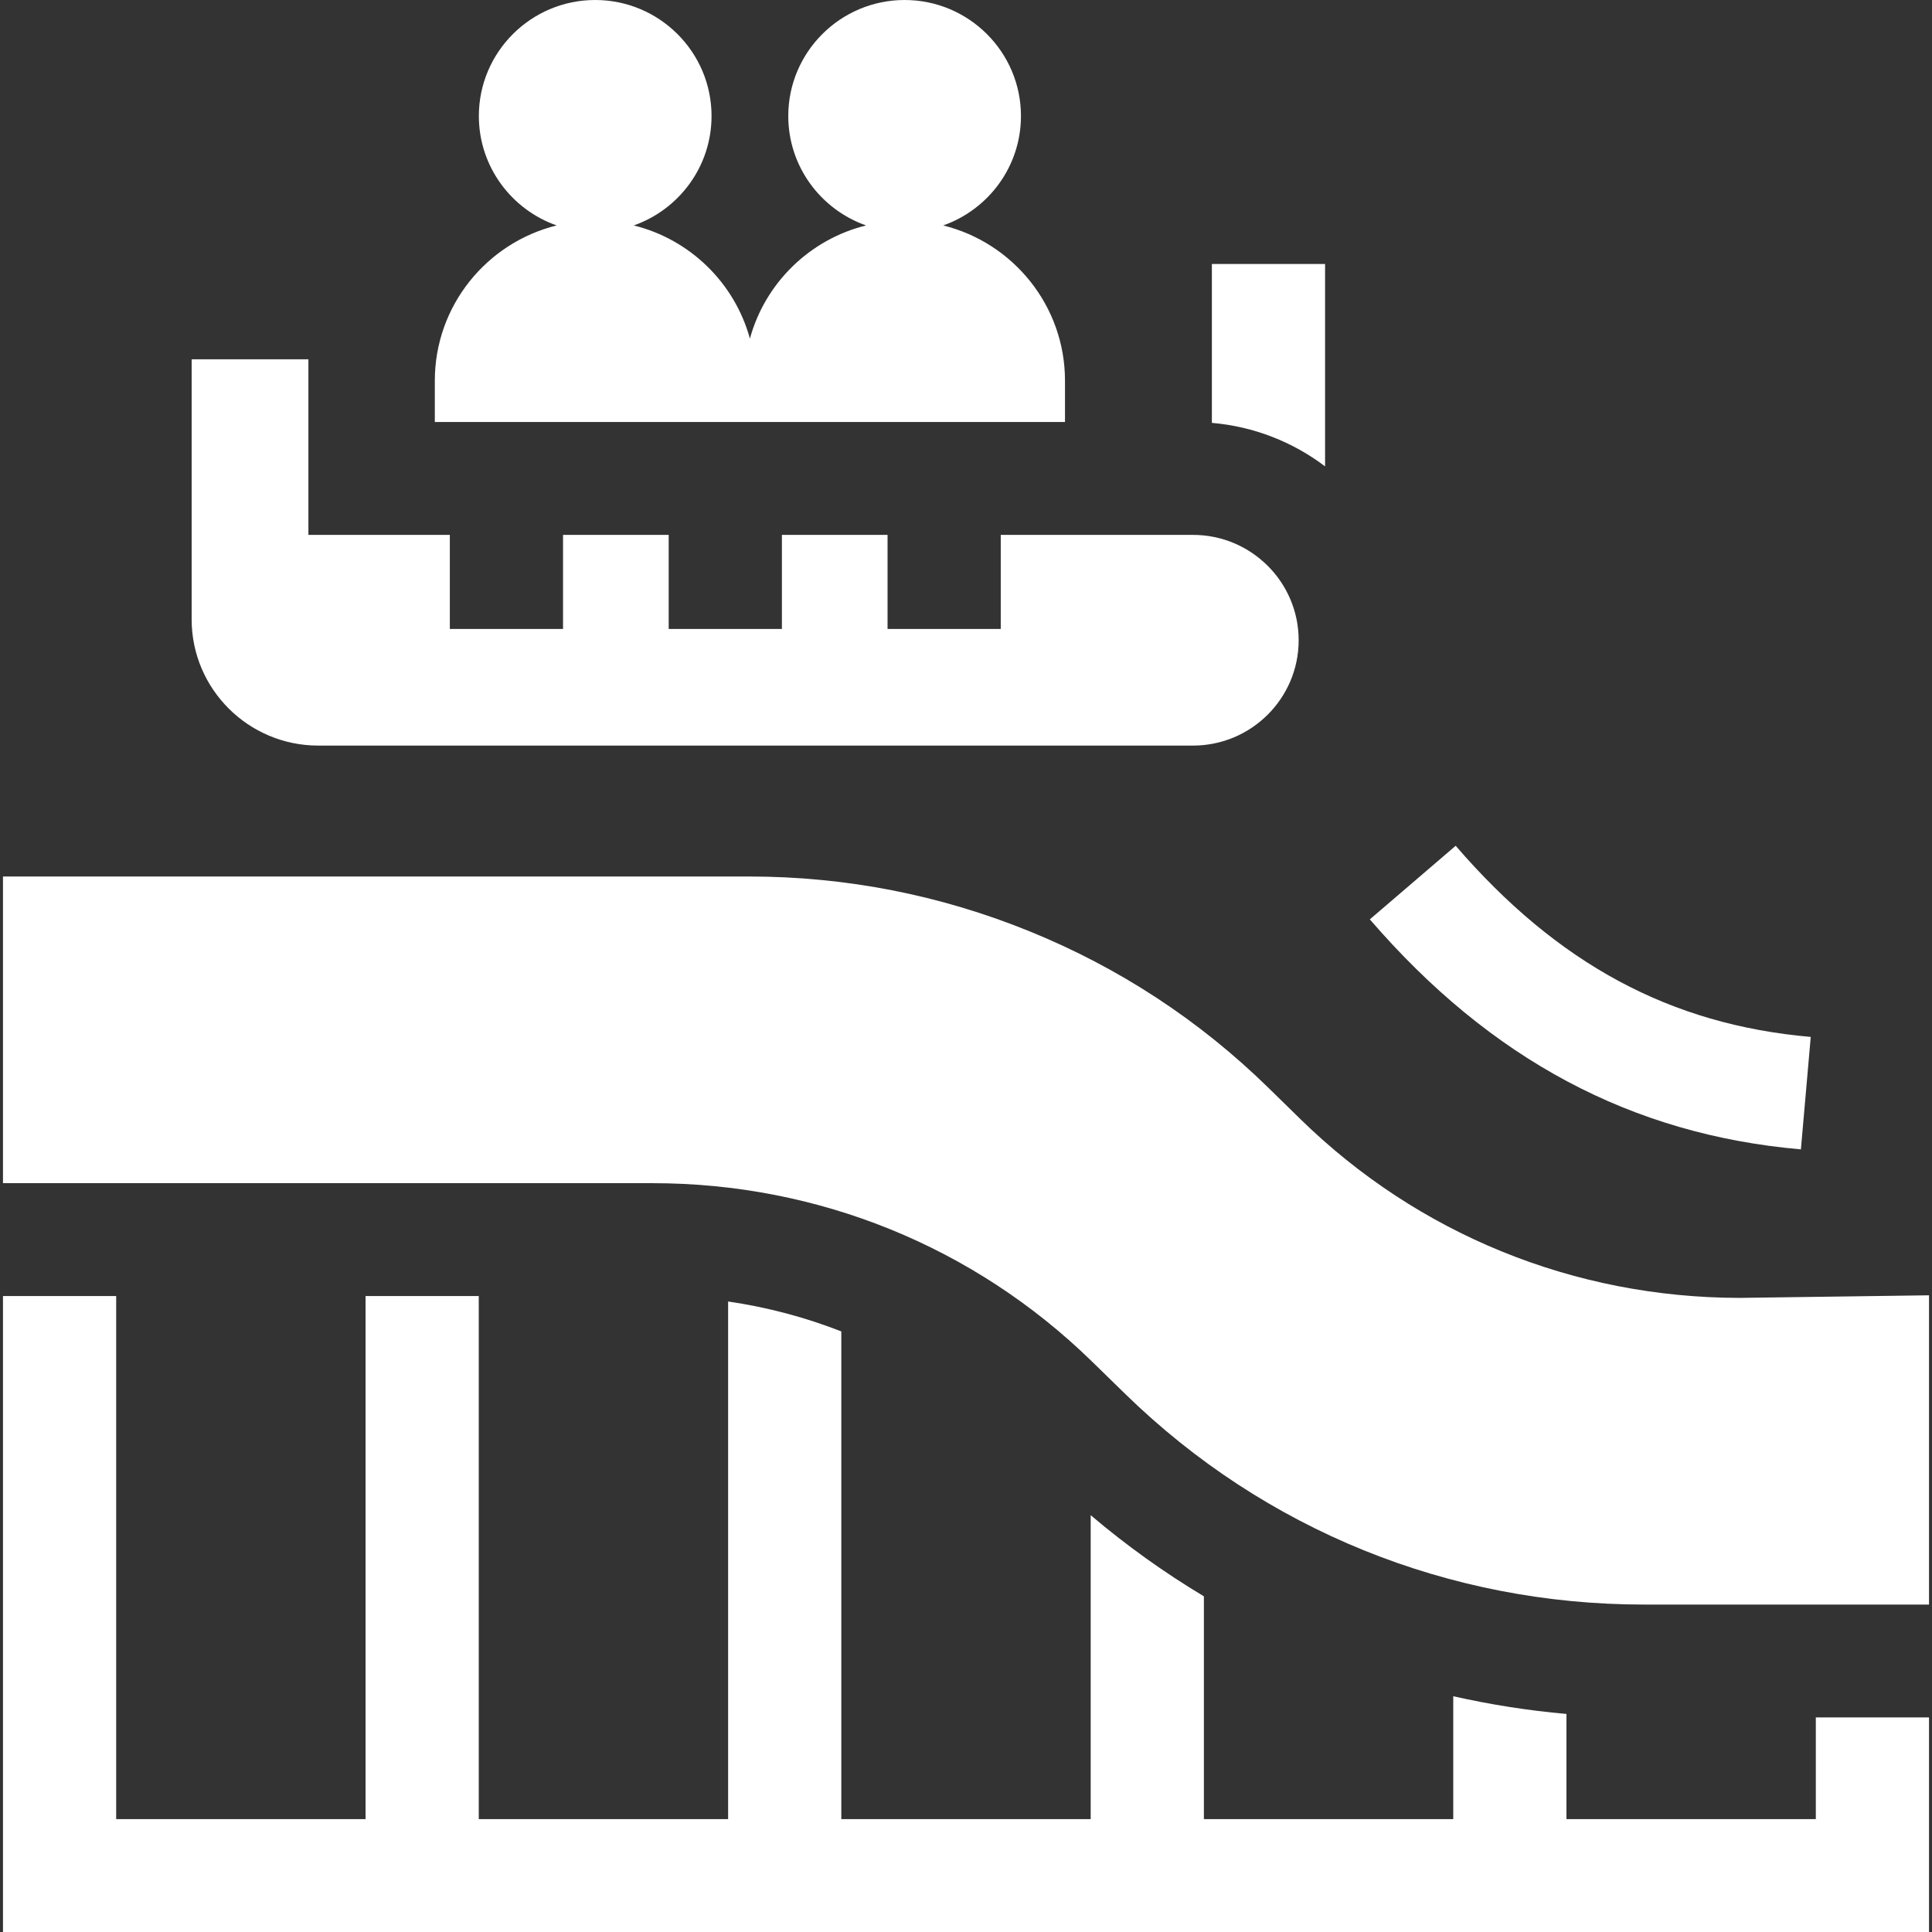 <svg id="SvgjsSvg1001" width="288" height="288" xmlns="http://www.w3.org/2000/svg" version="1.1" xmlns:xlink="http://www.w3.org/1999/xlink" xmlns:svgjs="http://svgjs.com/svgjs"><rect width="100%" height="100%" fill="#333333" stroke="none"/><defs id="SvgjsDefs1002"></defs><g id="SvgjsG1008"><svg xmlns="http://www.w3.org/2000/svg" enable-background="new 0 0 512 512" viewBox="0 0 512 512" width="288" height="288"><path fill="#ffffff" d="M477.258 304.593l2.606-29.799c-37.181-3.233-67.08-19.328-94.095-50.654l-22.747 19.503c32.006 37.112 69.373 57.049 114.236 60.95zM481.211 482.088h-66.084v-27.873c-10.155-.904-20.173-2.475-30-4.694v32.567h-66.084v-59.044c-10.504-6.3-20.538-13.475-30-21.503v80.547h-66.084v-129.249c-9.61-3.756-19.662-6.427-30-7.929v137.178h-66.084v-138.622h-30v138.621h-66.086v-138.621h-30v168.534h510.422v-56.861h-30z" class="color00A8C6 svgShape"></path><path fill="#ffffff" d="M344.584 296.539l-8.46-8.277c-18.247-17.853-39.528-31.797-63.253-41.444-23.719-9.646-48.745-14.536-74.385-14.536h-197.697v81.271h172.133c43.856 0 85.21 16.776 116.442 47.238l8.89 8.67c36.872 35.961 85.674 55.765 137.419 55.765h75.538v-81.958l-50.216.686c-43.872-.054-85.214-16.894-116.411-47.415zM351.159 69.962h-30v42.106c11.207.959 21.514 5.101 30 11.525zM282.232 111.839v-10.968c0-19.852-13.766-36.553-32.278-41.129 11.991-4.215 20.611-15.62 20.611-29 .001-16.95-13.831-30.742-30.833-30.742s-30.833 13.792-30.833 30.743c0 13.38 8.62 24.785 20.611 29-14.918 3.687-26.745 15.25-30.778 29.991-4.033-14.741-15.86-26.304-30.778-29.991 11.991-4.215 20.611-15.62 20.611-29 .001-16.951-13.831-30.743-30.833-30.743s-30.833 13.792-30.833 30.743c0 13.38 8.62 24.785 20.611 29-18.512 4.576-32.278 21.276-32.278 41.129v10.968h167z" class="color00A8C6 svgShape"></path><path fill="#ffffff" d="m84.333 197.588h231.826c15.439 0 28-12.524 28-27.918s-12.561-27.918-28-27.918h-50.948v24.927h-30v-24.927h-28v24.927h-30v-24.927h-28v24.927h-30v-24.927h-37.479v-46.531h-30.943v68.92c0 18.443 15.048 33.447 33.544 33.447z" class="color00A8C6 svgShape"></path></svg></g></svg>